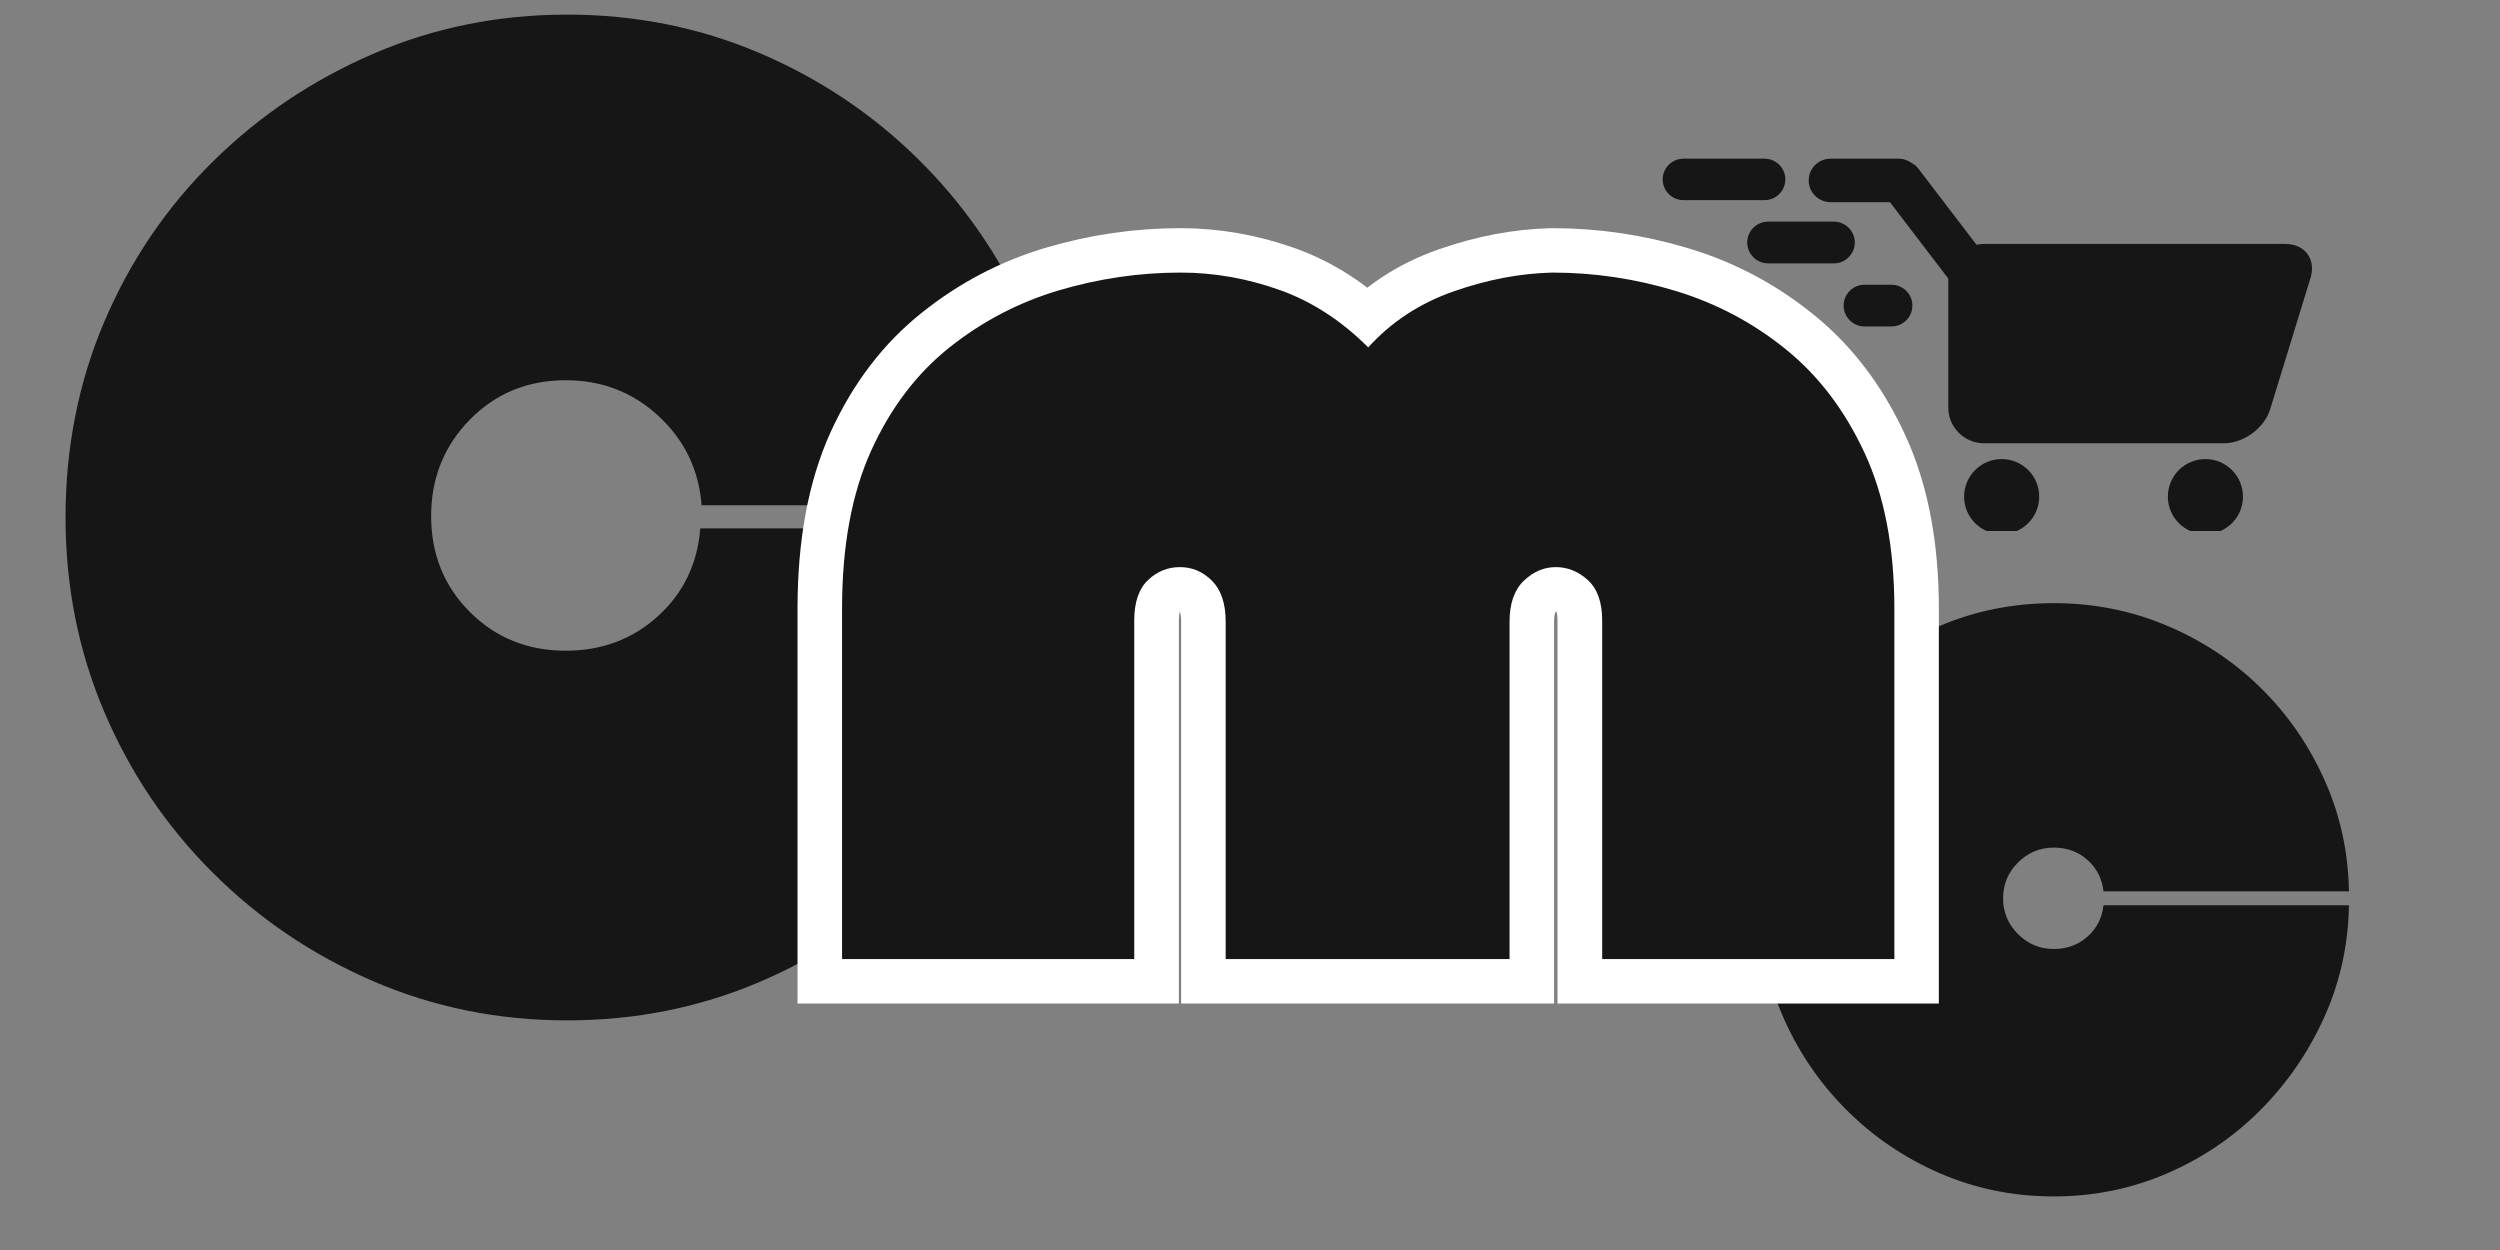 <svg xmlns="http://www.w3.org/2000/svg" xmlns:xlink="http://www.w3.org/1999/xlink" width="2000" zoomAndPan="magnify" viewBox="0 0 1500 750" height="1000" preserveAspectRatio="xMidYMid meet" version="1.0"><rect x="0" y="0" width="1500" height="750" fill="#808080" stroke="none"/><defs><g/><clipPath id="b8b42ba0ee"><path d="M 1085 95.168 L 1388 95.168 L 1388 318.586 L 1085 318.586 Z M 1085 95.168 " clip-rule="nonzero"/></clipPath><clipPath id="987266984f"><path d="M 997.57 95.168 L 1072 95.168 L 1072 121 L 997.57 121 Z M 997.57 95.168 " clip-rule="nonzero"/></clipPath></defs><g fill="#171616" fill-opacity="1"><g transform="translate(1049.804, 705.939)"><g><path d="M 182.469 -344.047 C 206.312 -344.047 228.867 -339.57 250.141 -330.625 C 271.41 -321.688 290.094 -309.363 306.188 -293.656 C 322.289 -277.957 335.113 -259.57 344.656 -238.5 C 354.195 -217.438 359.164 -194.977 359.562 -171.125 L 212.281 -171.125 C 211.477 -178.688 208.297 -184.953 202.734 -189.922 C 197.172 -194.891 190.414 -197.375 182.469 -197.375 C 174.113 -197.375 166.953 -194.391 160.984 -188.422 C 155.023 -182.461 152.047 -175.305 152.047 -166.953 C 152.047 -158.609 155.023 -151.453 160.984 -145.484 C 166.953 -139.523 174.113 -136.547 182.469 -136.547 C 190.414 -136.547 197.172 -139.031 202.734 -144 C 208.297 -148.969 211.477 -155.227 212.281 -162.781 L 359.562 -162.781 C 359.164 -138.938 354.195 -116.477 344.656 -95.406 C 335.113 -74.332 322.289 -55.742 306.188 -39.641 C 290.094 -23.547 271.41 -10.926 250.141 -1.781 C 228.867 7.352 206.312 11.922 182.469 11.922 C 158.219 11.922 135.359 7.254 113.891 -2.078 C 92.422 -11.422 73.535 -24.344 57.234 -40.844 C 40.941 -57.344 28.223 -76.422 19.078 -98.078 C 9.93 -119.742 5.359 -142.703 5.359 -166.953 C 5.359 -191.598 9.93 -214.555 19.078 -235.828 C 28.223 -257.098 40.941 -275.879 57.234 -292.172 C 73.535 -308.473 92.422 -321.191 113.891 -330.328 C 135.359 -339.473 158.219 -344.047 182.469 -344.047 Z M 182.469 -344.047 "/></g></g></g><g fill="#171616" fill-opacity="1"><g transform="translate(32.794, 595.919)"><g><path d="M 225.891 -286.234 C 225.891 -263.398 233.633 -244.234 249.125 -228.734 C 264.625 -213.242 283.789 -205.5 306.625 -205.5 C 328.363 -205.5 346.844 -212.43 362.062 -226.297 C 377.289 -240.16 385.723 -257.691 387.359 -278.891 L 607.531 -278.891 C 606.988 -238.117 598.695 -199.926 582.656 -164.312 C 566.625 -128.707 544.879 -97.312 517.422 -70.125 C 489.973 -42.945 458.305 -21.742 422.422 -6.516 C 386.535 8.703 348.207 16.312 307.438 16.312 C 266.113 16.312 227.238 8.43 190.812 -7.328 C 154.395 -23.098 122.32 -44.848 94.594 -72.578 C 66.863 -100.305 45.254 -132.379 29.766 -168.797 C 14.273 -205.223 6.531 -244.098 6.531 -285.422 C 6.531 -327.285 14.273 -366.426 29.766 -402.844 C 45.254 -439.27 66.863 -471.207 94.594 -498.656 C 122.32 -526.113 154.395 -547.727 190.812 -563.5 C 227.238 -579.27 266.113 -587.156 307.438 -587.156 C 348.207 -587.156 386.535 -579.539 422.422 -564.312 C 458.305 -549.094 489.973 -528.023 517.422 -501.109 C 544.879 -474.203 566.625 -442.941 582.656 -407.328 C 598.695 -371.723 606.988 -333.535 607.531 -292.766 L 388.172 -292.766 C 386.535 -313.961 377.969 -331.766 362.469 -346.172 C 346.977 -360.578 328.363 -367.781 306.625 -367.781 C 283.789 -367.781 264.625 -359.895 249.125 -344.125 C 233.633 -328.363 225.891 -309.066 225.891 -286.234 Z M 225.891 -286.234 "/></g></g></g><path stroke-linecap="butt" transform="matrix(13.362, 0, 0, 13.362, 498.108, -159.496)" fill="none" stroke-linejoin="miter" d="M 30.506 55 L 17.759 55 L 17.759 39.858 C 17.759 39.042 17.555 38.43 17.147 38.022 C 16.739 37.605 16.258 37.397 15.702 37.397 C 15.155 37.397 14.678 37.592 14.27 37.983 C 13.862 38.373 13.658 38.981 13.658 39.806 L 13.658 55 L 0.534 55 L 0.534 39.272 C 0.534 36.459 0.968 34.094 1.836 32.176 C 2.712 30.258 3.889 28.712 5.364 27.541 C 6.84 26.36 8.472 25.505 10.26 24.976 C 12.056 24.446 13.879 24.182 15.728 24.182 C 17.221 24.182 18.697 24.438 20.155 24.95 C 21.613 25.462 22.946 26.326 24.152 27.541 C 25.185 26.395 26.457 25.557 27.967 25.028 C 29.477 24.498 30.961 24.216 32.42 24.182 C 34.303 24.182 36.152 24.455 37.966 25.002 C 39.781 25.549 41.425 26.421 42.901 27.619 C 44.377 28.808 45.557 30.362 46.442 32.28 C 47.336 34.198 47.783 36.529 47.783 39.272 L 47.783 55 L 34.659 55 L 34.659 39.806 C 34.659 38.981 34.447 38.373 34.021 37.983 C 33.596 37.592 33.114 37.397 32.576 37.397 C 32.047 37.397 31.569 37.605 31.144 38.022 C 30.719 38.43 30.506 39.042 30.506 39.858 Z M 30.506 55 " stroke="#ffffff" stroke-width="4" stroke-opacity="1" stroke-miterlimit="4"/><g fill="#171616" fill-opacity="1"><g transform="translate(498.108, 575.438)"><g><path d="M 407.625 0 L 237.297 0 L 237.297 -202.391 C 237.297 -213.316 234.562 -221.508 229.094 -226.969 C 223.633 -232.438 217.223 -235.172 209.859 -235.172 C 202.504 -235.172 196.094 -232.555 190.625 -227.328 C 185.164 -222.098 182.438 -214.02 182.438 -203.094 L 182.438 0 L 7.125 0 L 7.125 -210.219 C 7.125 -247.75 12.941 -279.344 24.578 -305 C 36.223 -330.656 51.898 -351.32 71.609 -367 C 91.328 -382.676 113.18 -394.078 137.172 -401.203 C 161.172 -408.328 185.52 -411.891 210.219 -411.891 C 230.176 -411.891 249.895 -408.445 269.375 -401.562 C 288.852 -394.676 306.664 -383.156 322.812 -367 C 336.594 -382.207 353.578 -393.375 373.766 -400.5 C 393.961 -407.625 413.801 -411.422 433.281 -411.891 C 458.457 -411.891 483.16 -408.207 507.391 -400.844 C 531.617 -393.488 553.586 -381.852 573.297 -365.938 C 593.016 -350.02 608.812 -329.234 620.688 -303.578 C 632.57 -277.922 638.516 -246.801 638.516 -210.219 L 638.516 0 L 463.203 0 L 463.203 -203.094 C 463.203 -214.02 460.352 -222.098 454.656 -227.328 C 448.957 -232.555 442.539 -235.172 435.406 -235.172 C 428.281 -235.172 421.867 -232.438 416.172 -226.969 C 410.473 -221.508 407.625 -213.316 407.625 -202.391 Z M 407.625 0 "/></g></g></g><g clip-path="url(#b8b42ba0ee)"><path fill="#171616" d="M 1323.246 275.445 C 1310.805 275.445 1300.715 285.531 1300.715 297.977 C 1300.715 310.418 1310.805 320.5 1323.246 320.5 C 1335.688 320.5 1345.777 310.418 1345.777 297.977 C 1345.777 285.531 1335.688 275.445 1323.246 275.445 Z M 1200.996 275.445 C 1188.555 275.445 1178.469 285.531 1178.469 297.977 C 1178.469 310.418 1188.555 320.5 1200.996 320.5 C 1213.438 320.5 1223.527 310.418 1223.527 297.977 C 1223.527 285.531 1213.438 275.445 1200.996 275.445 Z M 1386.309 166.781 L 1362.098 245.559 C 1358.652 256.777 1346.227 265.957 1334.488 265.957 L 1190.324 265.957 C 1178.586 265.957 1168.98 256.355 1168.98 244.617 L 1168.98 167.723 C 1168.98 167.547 1169.031 167.387 1169.035 167.215 L 1133.961 121.301 L 1098.258 121.301 C 1091.082 121.301 1085.215 115.434 1085.215 108.262 C 1085.215 101.086 1091.082 95.219 1098.258 95.219 L 1139.262 95.219 C 1142.188 95.219 1144.871 96.23 1147.055 97.879 C 1148.523 98.613 1149.879 99.691 1151.02 101.184 L 1185.91 146.855 C 1187.336 146.551 1188.812 146.379 1190.324 146.379 L 1371.234 146.379 C 1382.973 146.379 1389.758 155.559 1386.309 166.781 " fill-opacity="1" fill-rule="nonzero"/></g><g clip-path="url(#987266984f)"><path fill="#171616" d="M 1058.781 120.066 L 1010.027 120.066 C 1003.191 120.066 997.602 114.477 997.602 107.645 C 997.602 100.809 1003.191 95.219 1010.027 95.219 L 1058.781 95.219 C 1065.613 95.219 1071.207 100.809 1071.207 107.645 C 1071.207 114.477 1065.613 120.066 1058.781 120.066 " fill-opacity="1" fill-rule="nonzero"/></g><path fill="#171616" d="M 1100.363 158.02 L 1060.844 158.02 C 1053.957 158.02 1048.324 152.383 1048.324 145.5 C 1048.324 138.613 1053.957 132.977 1060.844 132.977 L 1100.363 132.977 C 1107.25 132.977 1112.883 138.613 1112.883 145.5 C 1112.883 152.383 1107.25 158.02 1100.363 158.02 " fill-opacity="1" fill-rule="nonzero"/><path fill="#171616" d="M 1134.91 195.875 L 1118.691 195.875 C 1111.805 195.875 1106.176 190.238 1106.176 183.352 C 1106.176 176.469 1111.805 170.832 1118.691 170.832 L 1134.91 170.832 C 1141.797 170.832 1147.43 176.469 1147.43 183.352 C 1147.43 190.238 1141.797 195.875 1134.91 195.875 " fill-opacity="1" fill-rule="nonzero"/></svg>